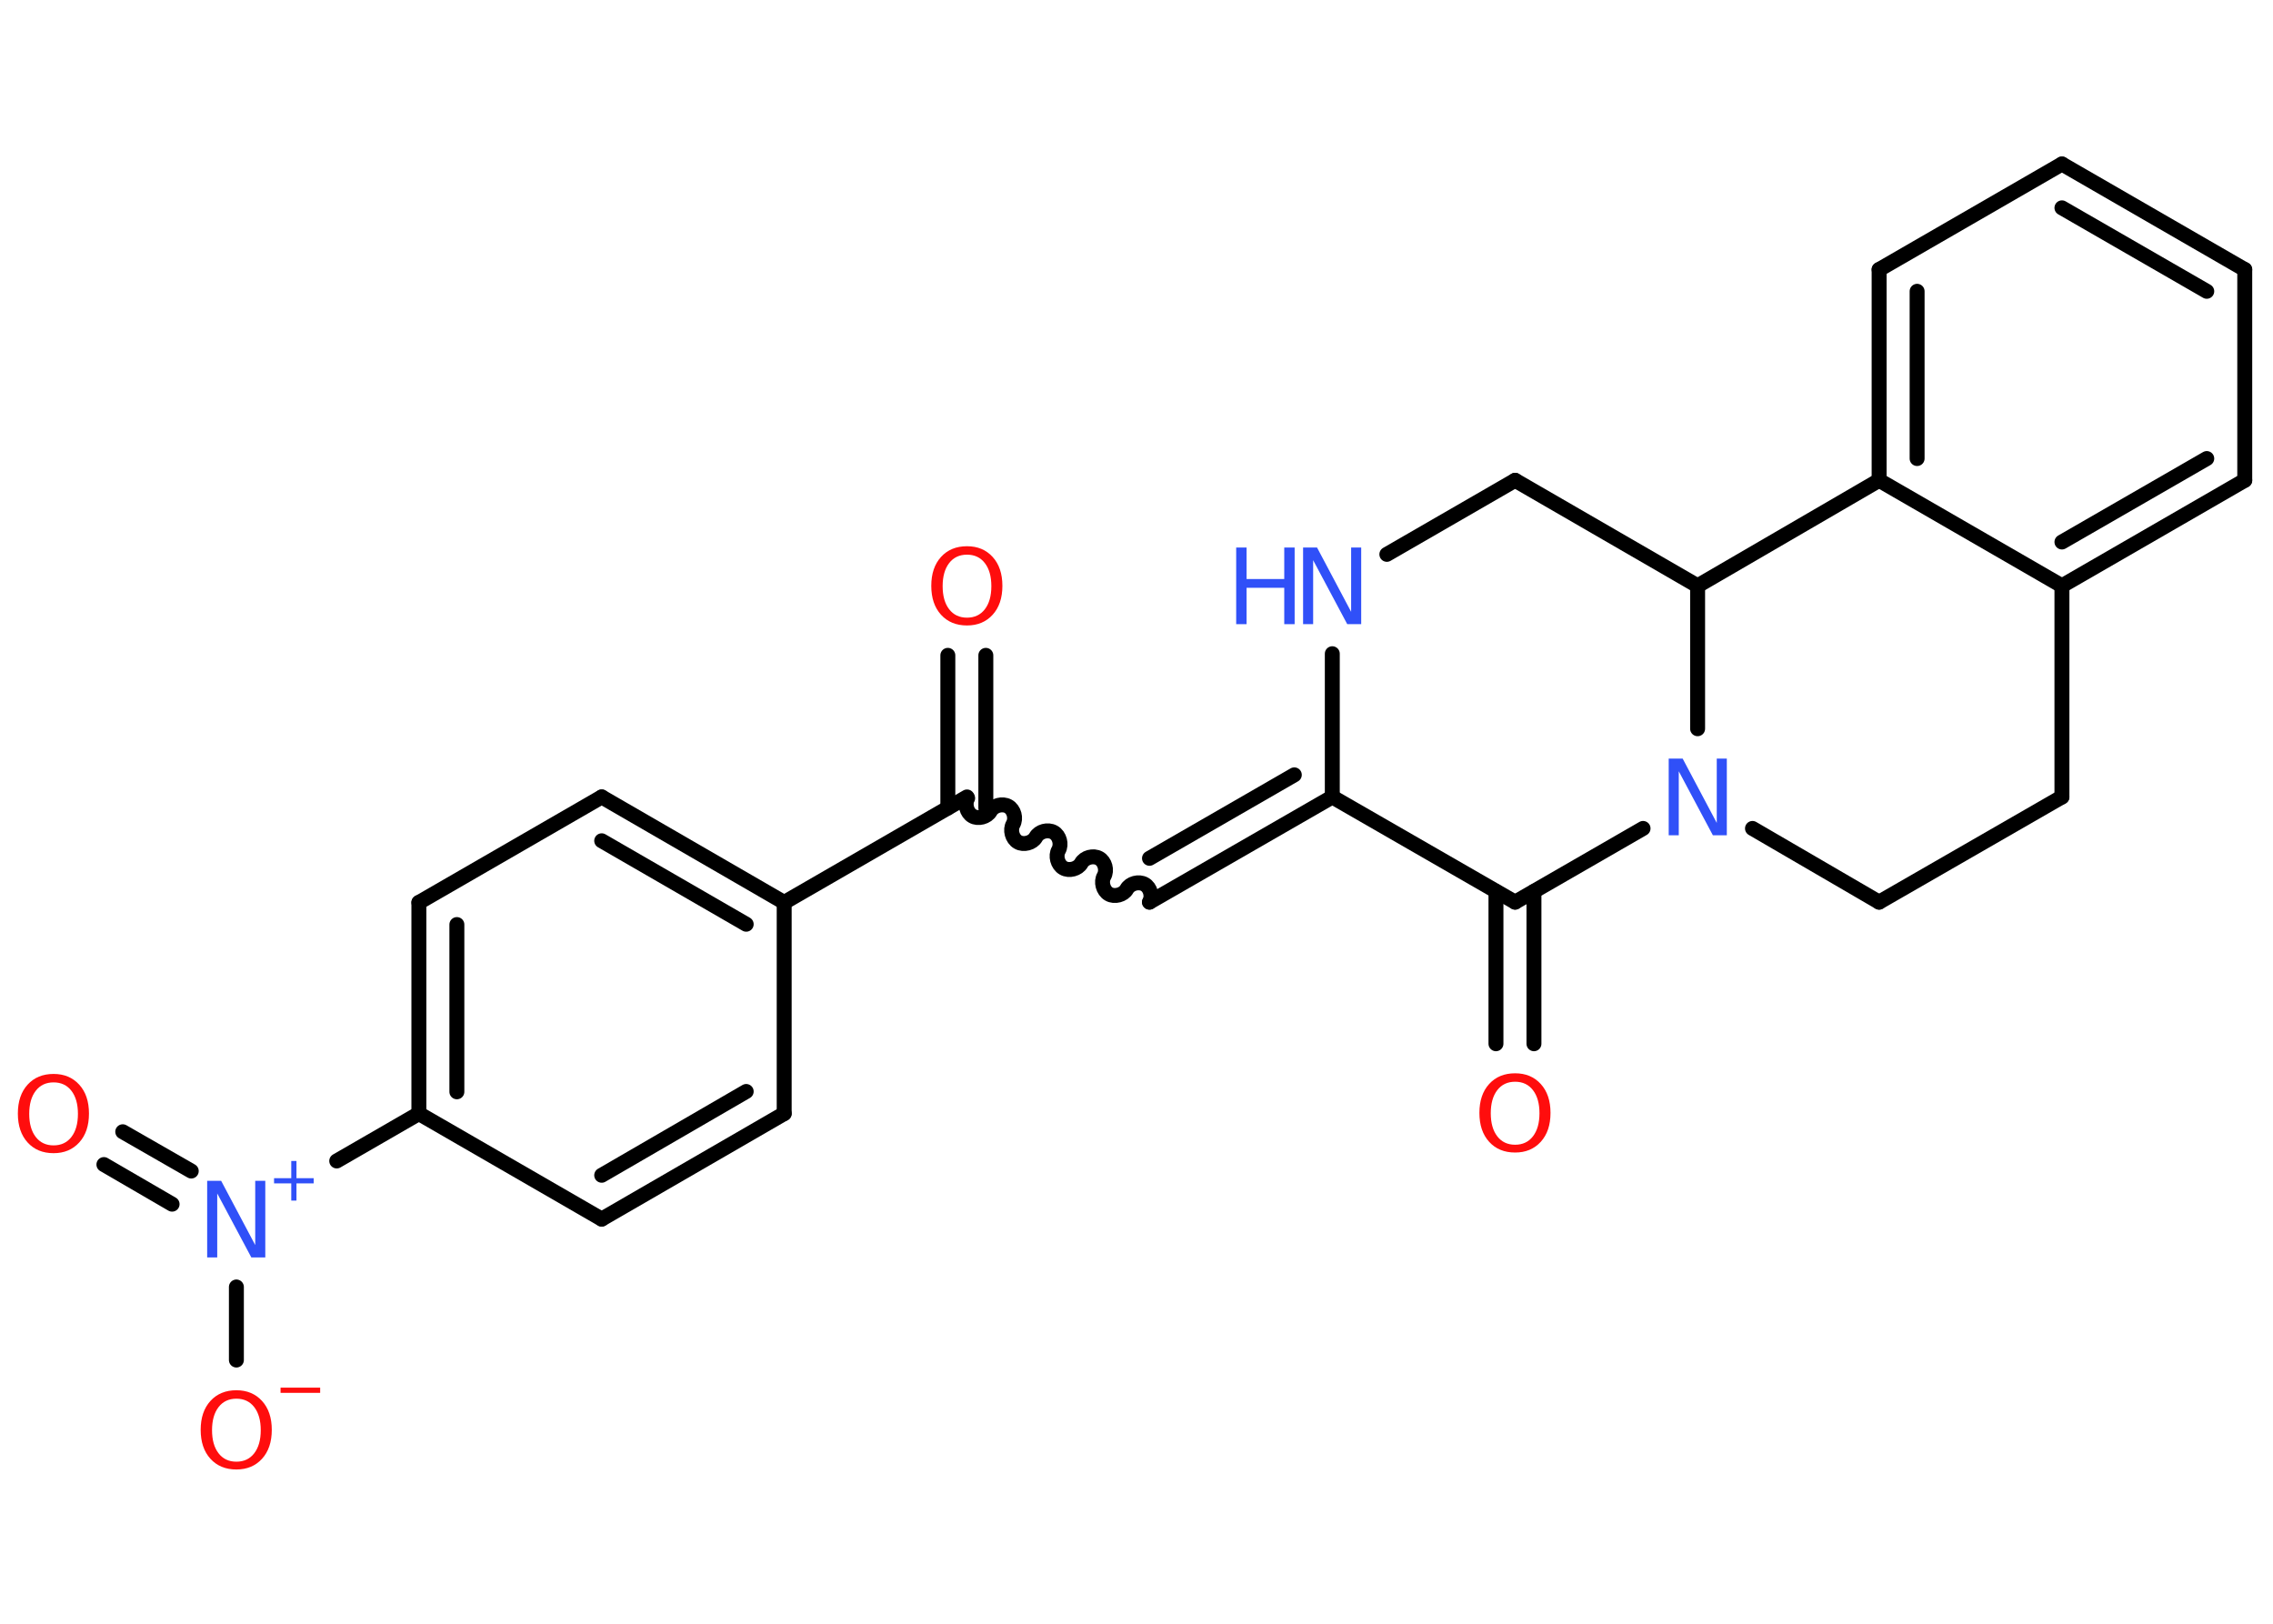 <?xml version='1.0' encoding='UTF-8'?>
<!DOCTYPE svg PUBLIC "-//W3C//DTD SVG 1.1//EN" "http://www.w3.org/Graphics/SVG/1.1/DTD/svg11.dtd">
<svg version='1.2' xmlns='http://www.w3.org/2000/svg' xmlns:xlink='http://www.w3.org/1999/xlink' width='70.0mm' height='50.0mm' viewBox='0 0 70.0 50.0'>
  <desc>Generated by the Chemistry Development Kit (http://github.com/cdk)</desc>
  <g stroke-linecap='round' stroke-linejoin='round' stroke='#000000' stroke-width='.46' fill='#FF0D0D'>
    <rect x='.0' y='.0' width='70.0' height='50.0' fill='#FFFFFF' stroke='none'/>
    <g id='mol1' class='mol'>
      <g id='mol1bnd1' class='bond'>
        <line x1='30.36' y1='20.18' x2='30.36' y2='24.88'/>
        <line x1='29.19' y1='20.18' x2='29.19' y2='24.88'/>
      </g>
      <path id='mol1bnd2' class='bond' d='M35.4 27.78c.1 -.18 .03 -.45 -.15 -.55c-.18 -.1 -.45 -.03 -.55 .15c-.1 .18 -.38 .25 -.55 .15c-.18 -.1 -.25 -.38 -.15 -.55c.1 -.18 .03 -.45 -.15 -.55c-.18 -.1 -.45 -.03 -.55 .15c-.1 .18 -.38 .25 -.55 .15c-.18 -.1 -.25 -.38 -.15 -.55c.1 -.18 .03 -.45 -.15 -.55c-.18 -.1 -.45 -.03 -.55 .15c-.1 .18 -.38 .25 -.55 .15c-.18 -.1 -.25 -.38 -.15 -.55c.1 -.18 .03 -.45 -.15 -.55c-.18 -.1 -.45 -.03 -.55 .15c-.1 .18 -.38 .25 -.55 .15c-.18 -.1 -.25 -.38 -.15 -.55' fill='none' stroke='#000000' stroke-width='.46'/>
      <g id='mol1bnd3' class='bond'>
        <line x1='35.4' y1='27.78' x2='41.03' y2='24.54'/>
        <line x1='35.4' y1='26.43' x2='39.86' y2='23.86'/>
      </g>
      <line id='mol1bnd4' class='bond' x1='41.03' y1='24.54' x2='41.03' y2='20.13'/>
      <line id='mol1bnd5' class='bond' x1='42.71' y1='17.07' x2='46.66' y2='14.79'/>
      <line id='mol1bnd6' class='bond' x1='46.66' y1='14.79' x2='52.28' y2='18.04'/>
      <line id='mol1bnd7' class='bond' x1='52.28' y1='18.04' x2='57.87' y2='14.79'/>
      <g id='mol1bnd8' class='bond'>
        <line x1='57.87' y1='8.3' x2='57.87' y2='14.79'/>
        <line x1='59.04' y1='8.97' x2='59.04' y2='14.12'/>
      </g>
      <line id='mol1bnd9' class='bond' x1='57.87' y1='8.3' x2='63.5' y2='5.05'/>
      <g id='mol1bnd10' class='bond'>
        <line x1='69.13' y1='8.3' x2='63.5' y2='5.05'/>
        <line x1='67.96' y1='8.97' x2='63.5' y2='6.4'/>
      </g>
      <line id='mol1bnd11' class='bond' x1='69.13' y1='8.3' x2='69.13' y2='14.79'/>
      <g id='mol1bnd12' class='bond'>
        <line x1='63.5' y1='18.04' x2='69.13' y2='14.79'/>
        <line x1='63.5' y1='16.69' x2='67.96' y2='14.12'/>
      </g>
      <line id='mol1bnd13' class='bond' x1='57.87' y1='14.79' x2='63.5' y2='18.04'/>
      <line id='mol1bnd14' class='bond' x1='63.5' y1='18.04' x2='63.5' y2='24.54'/>
      <line id='mol1bnd15' class='bond' x1='63.5' y1='24.54' x2='57.87' y2='27.78'/>
      <line id='mol1bnd16' class='bond' x1='57.87' y1='27.78' x2='53.97' y2='25.51'/>
      <line id='mol1bnd17' class='bond' x1='52.28' y1='18.04' x2='52.28' y2='22.44'/>
      <line id='mol1bnd18' class='bond' x1='50.6' y1='25.51' x2='46.66' y2='27.78'/>
      <line id='mol1bnd19' class='bond' x1='41.03' y1='24.54' x2='46.66' y2='27.78'/>
      <g id='mol1bnd20' class='bond'>
        <line x1='47.24' y1='27.45' x2='47.24' y2='32.14'/>
        <line x1='46.07' y1='27.45' x2='46.07' y2='32.14'/>
      </g>
      <line id='mol1bnd21' class='bond' x1='29.78' y1='24.54' x2='24.15' y2='27.79'/>
      <g id='mol1bnd22' class='bond'>
        <line x1='24.15' y1='27.79' x2='18.53' y2='24.54'/>
        <line x1='22.98' y1='28.46' x2='18.53' y2='25.89'/>
      </g>
      <line id='mol1bnd23' class='bond' x1='18.53' y1='24.54' x2='12.9' y2='27.79'/>
      <g id='mol1bnd24' class='bond'>
        <line x1='12.9' y1='27.79' x2='12.9' y2='34.29'/>
        <line x1='14.07' y1='28.47' x2='14.07' y2='33.62'/>
      </g>
      <line id='mol1bnd25' class='bond' x1='12.9' y1='34.29' x2='10.37' y2='35.75'/>
      <g id='mol1bnd26' class='bond'>
        <line x1='5.3' y1='37.08' x2='3.2' y2='35.86'/>
        <line x1='5.89' y1='36.06' x2='3.78' y2='34.85'/>
      </g>
      <line id='mol1bnd27' class='bond' x1='7.28' y1='39.63' x2='7.28' y2='41.88'/>
      <line id='mol1bnd28' class='bond' x1='12.9' y1='34.29' x2='18.53' y2='37.54'/>
      <g id='mol1bnd29' class='bond'>
        <line x1='18.53' y1='37.54' x2='24.15' y2='34.29'/>
        <line x1='18.53' y1='36.19' x2='22.98' y2='33.61'/>
      </g>
      <line id='mol1bnd30' class='bond' x1='24.15' y1='27.79' x2='24.15' y2='34.29'/>
      <path id='mol1atm1' class='atom' d='M29.78 17.08q-.35 .0 -.55 .26q-.2 .26 -.2 .71q.0 .45 .2 .71q.2 .26 .55 .26q.35 .0 .55 -.26q.2 -.26 .2 -.71q.0 -.45 -.2 -.71q-.2 -.26 -.55 -.26zM29.78 16.82q.49 .0 .79 .33q.3 .33 .3 .89q.0 .56 -.3 .89q-.3 .33 -.79 .33q-.5 .0 -.8 -.33q-.3 -.33 -.3 -.89q.0 -.56 .3 -.89q.3 -.33 .8 -.33z' stroke='none'/>
      <g id='mol1atm5' class='atom'>
        <path d='M40.13 16.86h.43l1.05 1.98v-1.98h.31v2.36h-.43l-1.05 -1.97v1.97h-.31v-2.36z' stroke='none' fill='#3050F8'/>
        <path d='M38.07 16.86h.32v.97h1.16v-.97h.32v2.36h-.32v-1.12h-1.16v1.12h-.32v-2.36z' stroke='none' fill='#3050F8'/>
      </g>
      <path id='mol1atm16' class='atom' d='M51.39 23.36h.43l1.05 1.98v-1.98h.31v2.36h-.43l-1.05 -1.97v1.97h-.31v-2.36z' stroke='none' fill='#3050F8'/>
      <path id='mol1atm18' class='atom' d='M46.66 33.31q-.35 .0 -.55 .26q-.2 .26 -.2 .71q.0 .45 .2 .71q.2 .26 .55 .26q.35 .0 .55 -.26q.2 -.26 .2 -.71q.0 -.45 -.2 -.71q-.2 -.26 -.55 -.26zM46.66 33.05q.49 .0 .79 .33q.3 .33 .3 .89q.0 .56 -.3 .89q-.3 .33 -.79 .33q-.5 .0 -.8 -.33q-.3 -.33 -.3 -.89q.0 -.56 .3 -.89q.3 -.33 .8 -.33z' stroke='none'/>
      <g id='mol1atm23' class='atom'>
        <path d='M6.38 36.36h.43l1.05 1.98v-1.98h.31v2.36h-.43l-1.05 -1.97v1.97h-.31v-2.36z' stroke='none' fill='#3050F8'/>
        <path d='M9.13 35.75v.53h.53v.16h-.53v.53h-.16v-.53h-.53v-.16h.53v-.53h.16z' stroke='none' fill='#3050F8'/>
      </g>
      <path id='mol1atm24' class='atom' d='M1.65 33.33q-.35 .0 -.55 .26q-.2 .26 -.2 .71q.0 .45 .2 .71q.2 .26 .55 .26q.35 .0 .55 -.26q.2 -.26 .2 -.71q.0 -.45 -.2 -.71q-.2 -.26 -.55 -.26zM1.65 33.07q.49 .0 .79 .33q.3 .33 .3 .89q.0 .56 -.3 .89q-.3 .33 -.79 .33q-.5 .0 -.8 -.33q-.3 -.33 -.3 -.89q.0 -.56 .3 -.89q.3 -.33 .8 -.33z' stroke='none'/>
      <g id='mol1atm25' class='atom'>
        <path d='M7.28 43.07q-.35 .0 -.55 .26q-.2 .26 -.2 .71q.0 .45 .2 .71q.2 .26 .55 .26q.35 .0 .55 -.26q.2 -.26 .2 -.71q.0 -.45 -.2 -.71q-.2 -.26 -.55 -.26zM7.28 42.81q.49 .0 .79 .33q.3 .33 .3 .89q.0 .56 -.3 .89q-.3 .33 -.79 .33q-.5 .0 -.8 -.33q-.3 -.33 -.3 -.89q.0 -.56 .3 -.89q.3 -.33 .8 -.33z' stroke='none'/>
        <path d='M8.64 42.73h1.22v.16h-1.22v-.16z' stroke='none'/>
      </g>
    </g>
  </g>
</svg>
